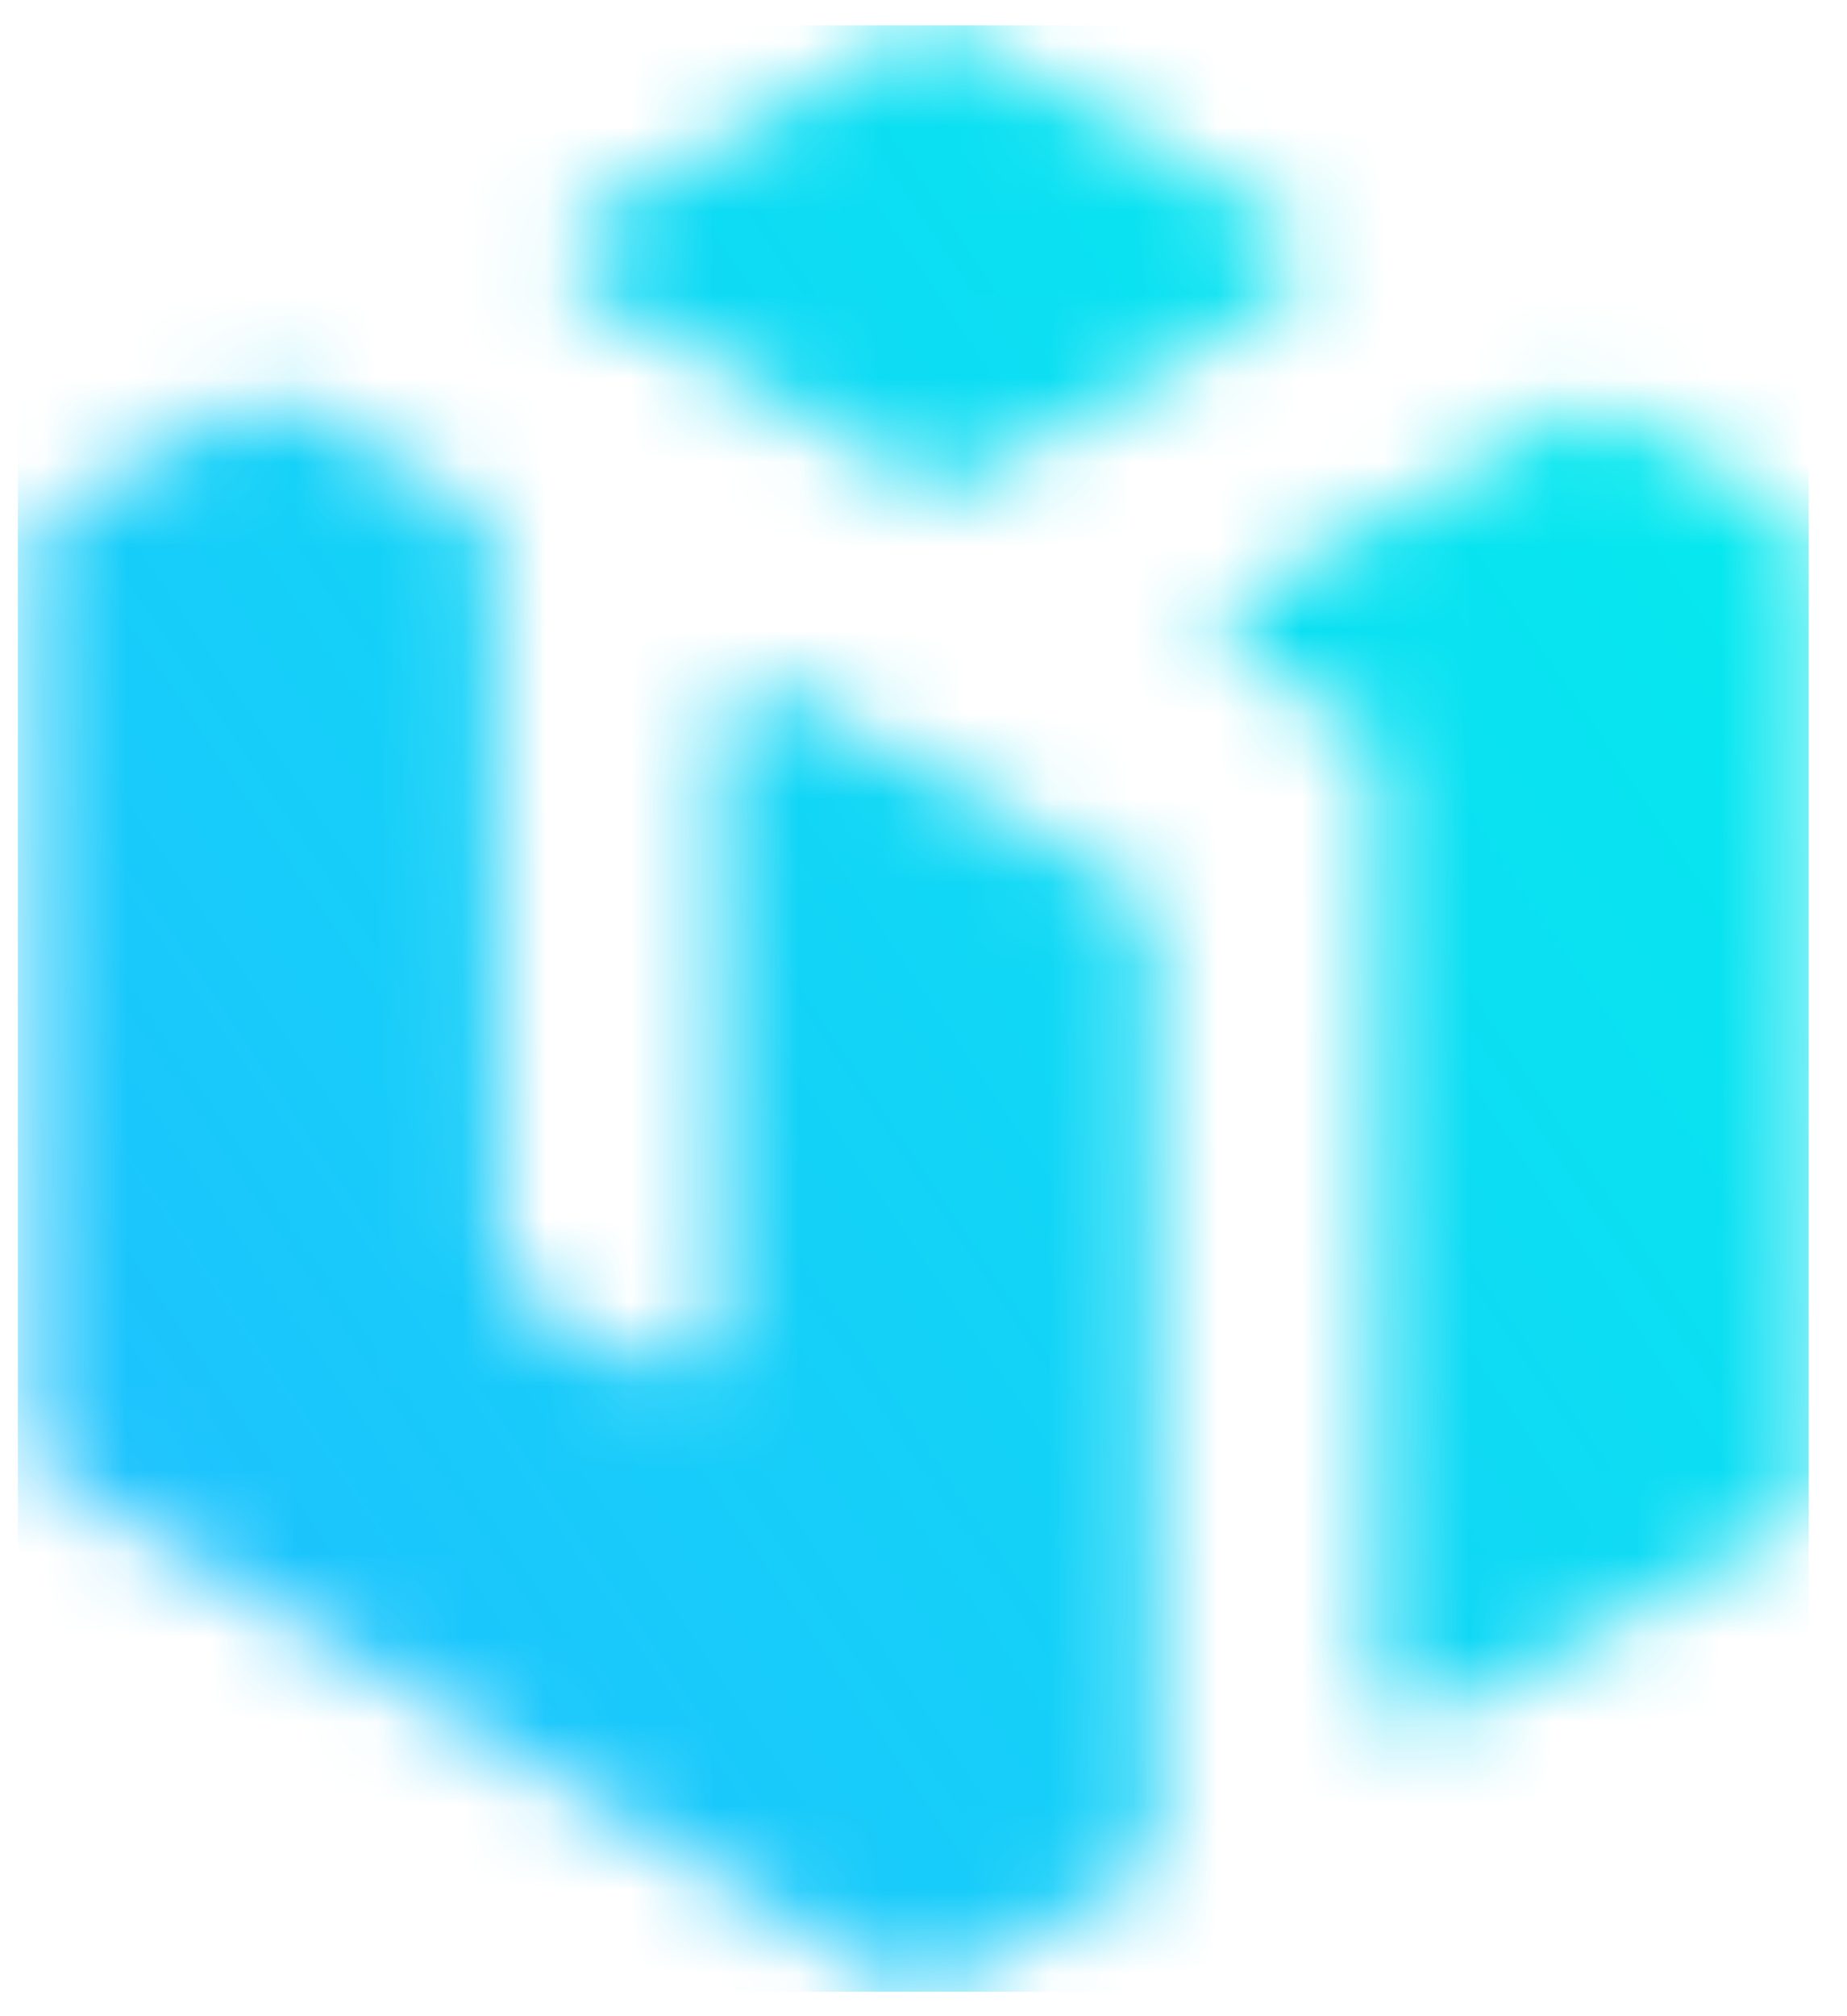 <svg width="22" height="24" viewBox="0 0 22 24" fill="none" xmlns="http://www.w3.org/2000/svg">
<g id="Mask group">
<mask id="mask0_304_1026" style="mask-type:alpha" maskUnits="userSpaceOnUse" x="0" y="0" width="22" height="24">
<g id="Group">
<path id="Vector" d="M7.069 3.537L10.941 5.737C11.028 5.787 11.126 5.813 11.226 5.813C11.326 5.813 11.424 5.787 11.511 5.737L15.211 3.584C15.297 3.534 15.369 3.462 15.418 3.376C15.468 3.29 15.494 3.192 15.494 3.092C15.494 2.993 15.468 2.895 15.418 2.809C15.369 2.722 15.297 2.65 15.211 2.6L11.393 0.378C11.307 0.328 11.209 0.302 11.109 0.302C11.009 0.302 10.91 0.328 10.824 0.378L7.065 2.551C6.979 2.602 6.908 2.674 6.858 2.76C6.809 2.847 6.783 2.945 6.783 3.045C6.784 3.145 6.81 3.243 6.86 3.329C6.91 3.415 6.982 3.487 7.069 3.537Z" fill="white"/>
<path id="Vector_2" d="M13.446 10.547L9.406 8.241C9.321 8.192 9.224 8.166 9.125 8.166C9.027 8.165 8.93 8.191 8.844 8.239C8.758 8.287 8.686 8.357 8.636 8.441C8.585 8.526 8.557 8.622 8.554 8.72L8.564 15.754C8.561 15.85 8.534 15.944 8.485 16.027C8.437 16.11 8.368 16.18 8.285 16.229C8.202 16.278 8.108 16.305 8.012 16.308C7.916 16.311 7.82 16.29 7.734 16.246L6.254 15.484C6.159 15.435 6.08 15.361 6.025 15.27C5.97 15.179 5.942 15.074 5.944 14.968L5.884 6.539C5.886 6.437 5.86 6.337 5.81 6.248C5.76 6.16 5.687 6.086 5.599 6.036L3.434 4.798C3.349 4.75 3.253 4.725 3.155 4.725C3.058 4.725 2.961 4.75 2.876 4.798L0.696 6.003C0.607 6.052 0.533 6.124 0.481 6.212C0.43 6.3 0.402 6.4 0.402 6.502V17.116C0.402 17.213 0.427 17.309 0.475 17.394C0.522 17.479 0.591 17.55 0.673 17.601L10.65 23.614C10.735 23.666 10.833 23.695 10.933 23.698C11.033 23.701 11.132 23.677 11.22 23.63L13.463 22.419C13.553 22.371 13.627 22.3 13.68 22.214C13.733 22.127 13.761 22.028 13.763 21.927L13.734 11.051C13.736 10.949 13.71 10.848 13.659 10.76C13.609 10.671 13.535 10.598 13.446 10.547Z" fill="white"/>
<path id="Vector_3" d="M21.364 6.167L19.156 4.886C19.085 4.845 19.003 4.823 18.921 4.823C18.838 4.823 18.757 4.845 18.686 4.886L14.853 7.074C14.781 7.115 14.721 7.175 14.679 7.247C14.637 7.318 14.615 7.4 14.615 7.483C14.615 7.566 14.637 7.648 14.679 7.72C14.721 7.791 14.781 7.851 14.853 7.892L16.391 8.767L16.399 20.035C16.398 20.117 16.419 20.197 16.459 20.268C16.499 20.339 16.557 20.399 16.627 20.441C16.697 20.483 16.776 20.506 16.858 20.508C16.94 20.51 17.02 20.491 17.092 20.452L21.35 18.154C21.425 18.114 21.487 18.054 21.531 17.982C21.574 17.909 21.597 17.826 21.597 17.741V6.579C21.598 6.496 21.577 6.414 21.536 6.342C21.495 6.269 21.435 6.209 21.364 6.167Z" fill="white"/>
</g>
</mask>
<g mask="url(#mask0_304_1026)">
<g id="Group_2">
<path id="Vector_4" d="M21.544 0.302H0.213V23.709H21.544V0.302Z" fill="url(#paint0_linear_304_1026)"/>
</g>
</g>
</g>
<defs>
<linearGradient id="paint0_linear_304_1026" x1="21.544" y1="3.322" x2="0.213" y2="17.763" gradientUnits="userSpaceOnUse">
<stop stop-color="#03ECED"/>
<stop offset="1" stop-color="#1EC1FE"/>
</linearGradient>
</defs>
</svg>
